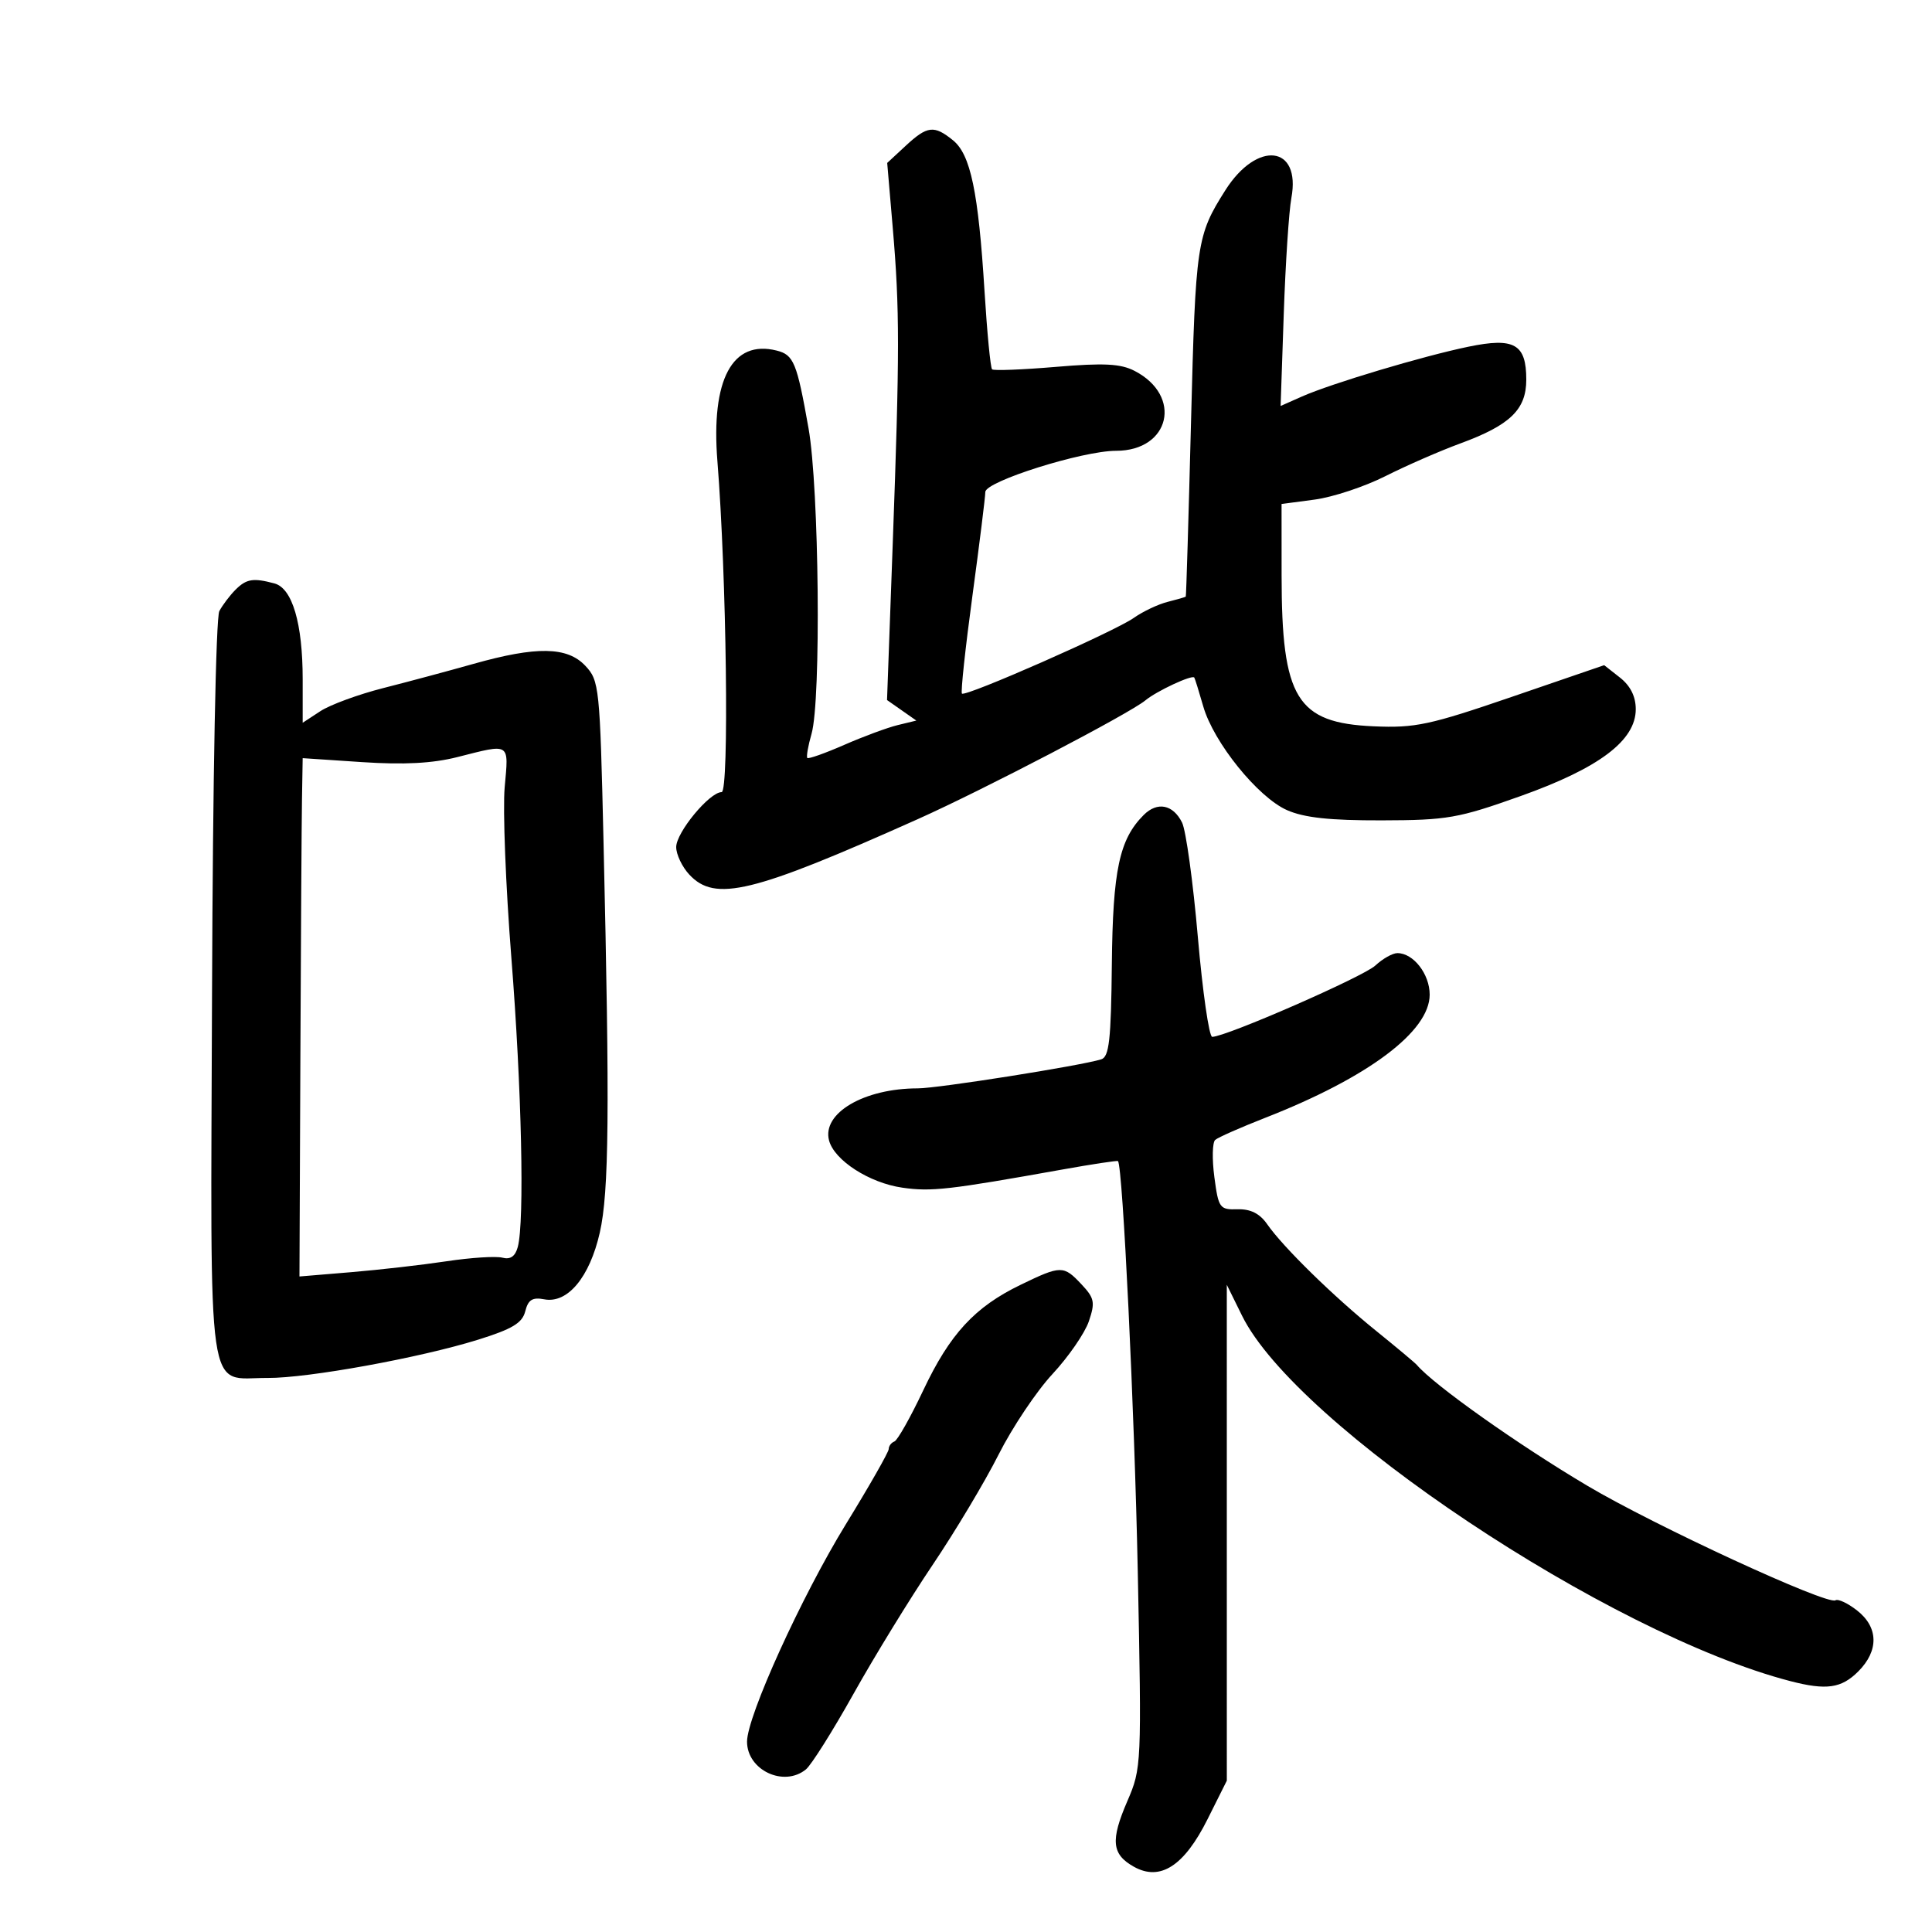 <svg xmlns="http://www.w3.org/2000/svg" width="300" height="300" viewBox="0 0 300 300" version="1.1">
	<path d="M 140.622 22.650 L 137.764 25.300 138.628 35.400 C 139.713 48.068, 139.712 54.611, 138.617 84.601 L 137.738 108.703 140.013 110.296 L 142.288 111.890 139.394 112.593 C 137.802 112.980, 134.068 114.361, 131.096 115.662 C 128.124 116.962, 125.544 117.878, 125.363 117.697 C 125.182 117.516, 125.477 115.825, 126.017 113.940 C 127.520 108.701, 127.194 75.801, 125.547 66.500 C 123.741 56.297, 123.250 55.101, 120.601 54.436 C 113.712 52.707, 110.383 58.922, 111.399 71.617 C 112.818 89.343, 113.247 123, 112.054 123 C 110.172 123, 105 129.258, 105 131.534 C 105 132.683, 105.918 134.608, 107.039 135.811 C 111.036 140.102, 116.798 138.703, 142.500 127.202 C 152.738 122.621, 175.392 110.798, 177.859 108.750 C 179.599 107.304, 185.128 104.728, 185.449 105.213 C 185.554 105.371, 186.180 107.384, 186.841 109.687 C 188.447 115.283, 195.319 123.797, 199.845 125.797 C 202.506 126.973, 206.505 127.405, 214.552 127.385 C 224.745 127.361, 226.419 127.068, 236.104 123.618 C 248.326 119.263, 254 114.985, 254 110.124 C 254 108.153, 253.170 106.492, 251.548 105.216 L 249.096 103.288 234.798 108.192 C 221.989 112.585, 219.751 113.063, 213.313 112.782 C 201.342 112.258, 199.015 108.452, 199.006 89.379 L 199 78.258 204.131 77.577 C 206.953 77.203, 211.902 75.564, 215.128 73.935 C 218.355 72.307, 223.583 70.023, 226.747 68.861 C 234.504 66.012, 237 63.599, 237 58.948 C 237 53.420, 235.147 52.363, 228.032 53.833 C 220.960 55.293, 206.724 59.551, 202.176 61.566 L 198.852 63.038 199.340 48.769 C 199.608 40.921, 200.142 32.806, 200.525 30.736 C 202.040 22.553, 195.195 21.761, 190.265 29.549 C 185.820 36.571, 185.651 37.713, 184.942 65.500 C 184.563 80.350, 184.196 92.564, 184.126 92.642 C 184.057 92.719, 182.790 93.087, 181.311 93.458 C 179.832 93.829, 177.470 94.948, 176.061 95.943 C 173.070 98.058, 149.921 108.254, 149.368 107.701 C 149.161 107.495, 149.894 100.667, 150.996 92.528 C 152.098 84.390, 153 77.131, 153 76.397 C 153 74.754, 168.086 70, 173.302 70 C 181.697 70, 183.677 61.470, 176.182 57.594 C 174.009 56.470, 171.418 56.337, 163.962 56.968 C 158.758 57.408, 154.298 57.581, 154.051 57.351 C 153.803 57.122, 153.275 51.662, 152.876 45.217 C 151.922 29.789, 150.711 23.994, 147.977 21.781 C 145.039 19.401, 143.992 19.525, 140.622 22.650 M 36.565 91.578 C 35.697 92.446, 34.569 93.937, 34.058 94.891 C 33.525 95.888, 33.043 120.979, 32.927 153.852 C 32.696 219.021, 31.962 213.908, 41.557 213.968 C 47.800 214.007, 65.198 210.845, 74.240 208.026 C 79.555 206.370, 81.103 205.437, 81.561 203.615 C 82.010 201.824, 82.674 201.406, 84.511 201.757 C 88.135 202.450, 91.561 198.336, 93.136 191.397 C 94.571 185.079, 94.690 172.536, 93.713 130.635 C 93.154 106.656, 93.054 105.686, 90.892 103.385 C 88.089 100.401, 83.314 100.321, 73.500 103.092 C 69.650 104.179, 63.349 105.870, 59.499 106.848 C 55.648 107.827, 51.261 109.438, 49.749 110.429 L 47 112.230 47 105.481 C 47 96.800, 45.392 91.340, 42.616 90.595 C 39.316 89.709, 38.262 89.880, 36.565 91.578 M 71 117.564 C 67.164 118.536, 62.702 118.772, 56.250 118.342 L 47 117.726 46.892 124.113 C 46.833 127.626, 46.720 145.735, 46.642 164.355 L 46.500 198.211 54.500 197.545 C 58.900 197.179, 65.580 196.415, 69.345 195.848 C 73.110 195.281, 77.009 195.030, 78.009 195.292 C 79.252 195.617, 80.009 195.092, 80.400 193.634 C 81.465 189.664, 81.008 169.038, 79.404 148.718 C 78.526 137.598, 78.059 125.688, 78.366 122.250 C 78.994 115.226, 79.345 115.449, 71 117.564 M 177.593 126.550 C 173.811 130.332, 172.796 135.094, 172.646 149.762 C 172.526 161.476, 172.232 164.108, 171 164.493 C 167.813 165.489, 145.634 169, 142.526 169 C 134.181 169, 127.623 172.842, 128.732 177.081 C 129.540 180.175, 134.991 183.687, 140.123 184.422 C 144.622 185.067, 147.321 184.760, 164.961 181.603 C 169.614 180.770, 173.503 180.181, 173.602 180.294 C 174.341 181.139, 176.164 218.957, 176.672 244 C 177.282 274.041, 177.258 274.578, 175.057 279.670 C 172.413 285.788, 172.625 287.932, 176.064 289.863 C 180.150 292.156, 183.869 289.762, 187.500 282.500 L 190.500 276.500 190.498 238 L 190.497 199.500 192.860 204.294 C 201.266 221.348, 249.866 253.742, 278 261.044 C 283.594 262.496, 285.927 262.164, 288.545 259.545 C 291.762 256.329, 291.699 252.695, 288.382 250.086 C 286.943 248.954, 285.425 248.237, 285.010 248.494 C 283.733 249.283, 256.914 236.900, 246.476 230.702 C 235.666 224.284, 222.676 215.079, 220 211.941 C 219.725 211.619, 216.874 209.233, 213.664 206.639 C 207.029 201.277, 199.238 193.650, 196.768 190.096 C 195.613 188.436, 194.191 187.719, 192.168 187.776 C 189.387 187.855, 189.205 187.602, 188.566 182.784 C 188.195 179.992, 188.254 177.390, 188.696 177.003 C 189.138 176.615, 192.650 175.065, 196.500 173.558 C 212.453 167.314, 222 160.161, 222 154.452 C 222 151.250, 219.474 148, 216.986 148 C 216.239 148, 214.700 148.867, 213.564 149.926 C 211.693 151.671, 190.354 161, 188.233 161 C 187.745 161, 186.738 154.009, 185.997 145.464 C 185.255 136.919, 184.154 128.936, 183.549 127.723 C 182.150 124.917, 179.707 124.436, 177.593 126.550 M 158.467 199.510 C 151.355 202.953, 147.500 207.133, 143.362 215.888 C 141.384 220.075, 139.368 223.650, 138.882 223.833 C 138.397 224.017, 138 224.544, 138 225.006 C 138 225.468, 135.008 230.718, 131.351 236.673 C 124.463 247.889, 116 266.504, 116 270.438 C 116 274.865, 121.713 277.559, 125.145 274.750 C 125.984 274.063, 129.313 268.775, 132.543 263 C 135.772 257.225, 141.294 248.225, 144.816 243 C 148.337 237.775, 152.948 230.063, 155.064 225.862 C 157.179 221.661, 160.943 216.036, 163.428 213.362 C 165.913 210.688, 168.454 207.003, 169.076 205.174 C 170.078 202.222, 169.949 201.575, 167.928 199.424 C 165.145 196.461, 164.757 196.464, 158.467 199.510" stroke="none" fill="black" fill-rule="evenodd"/>
</svg>